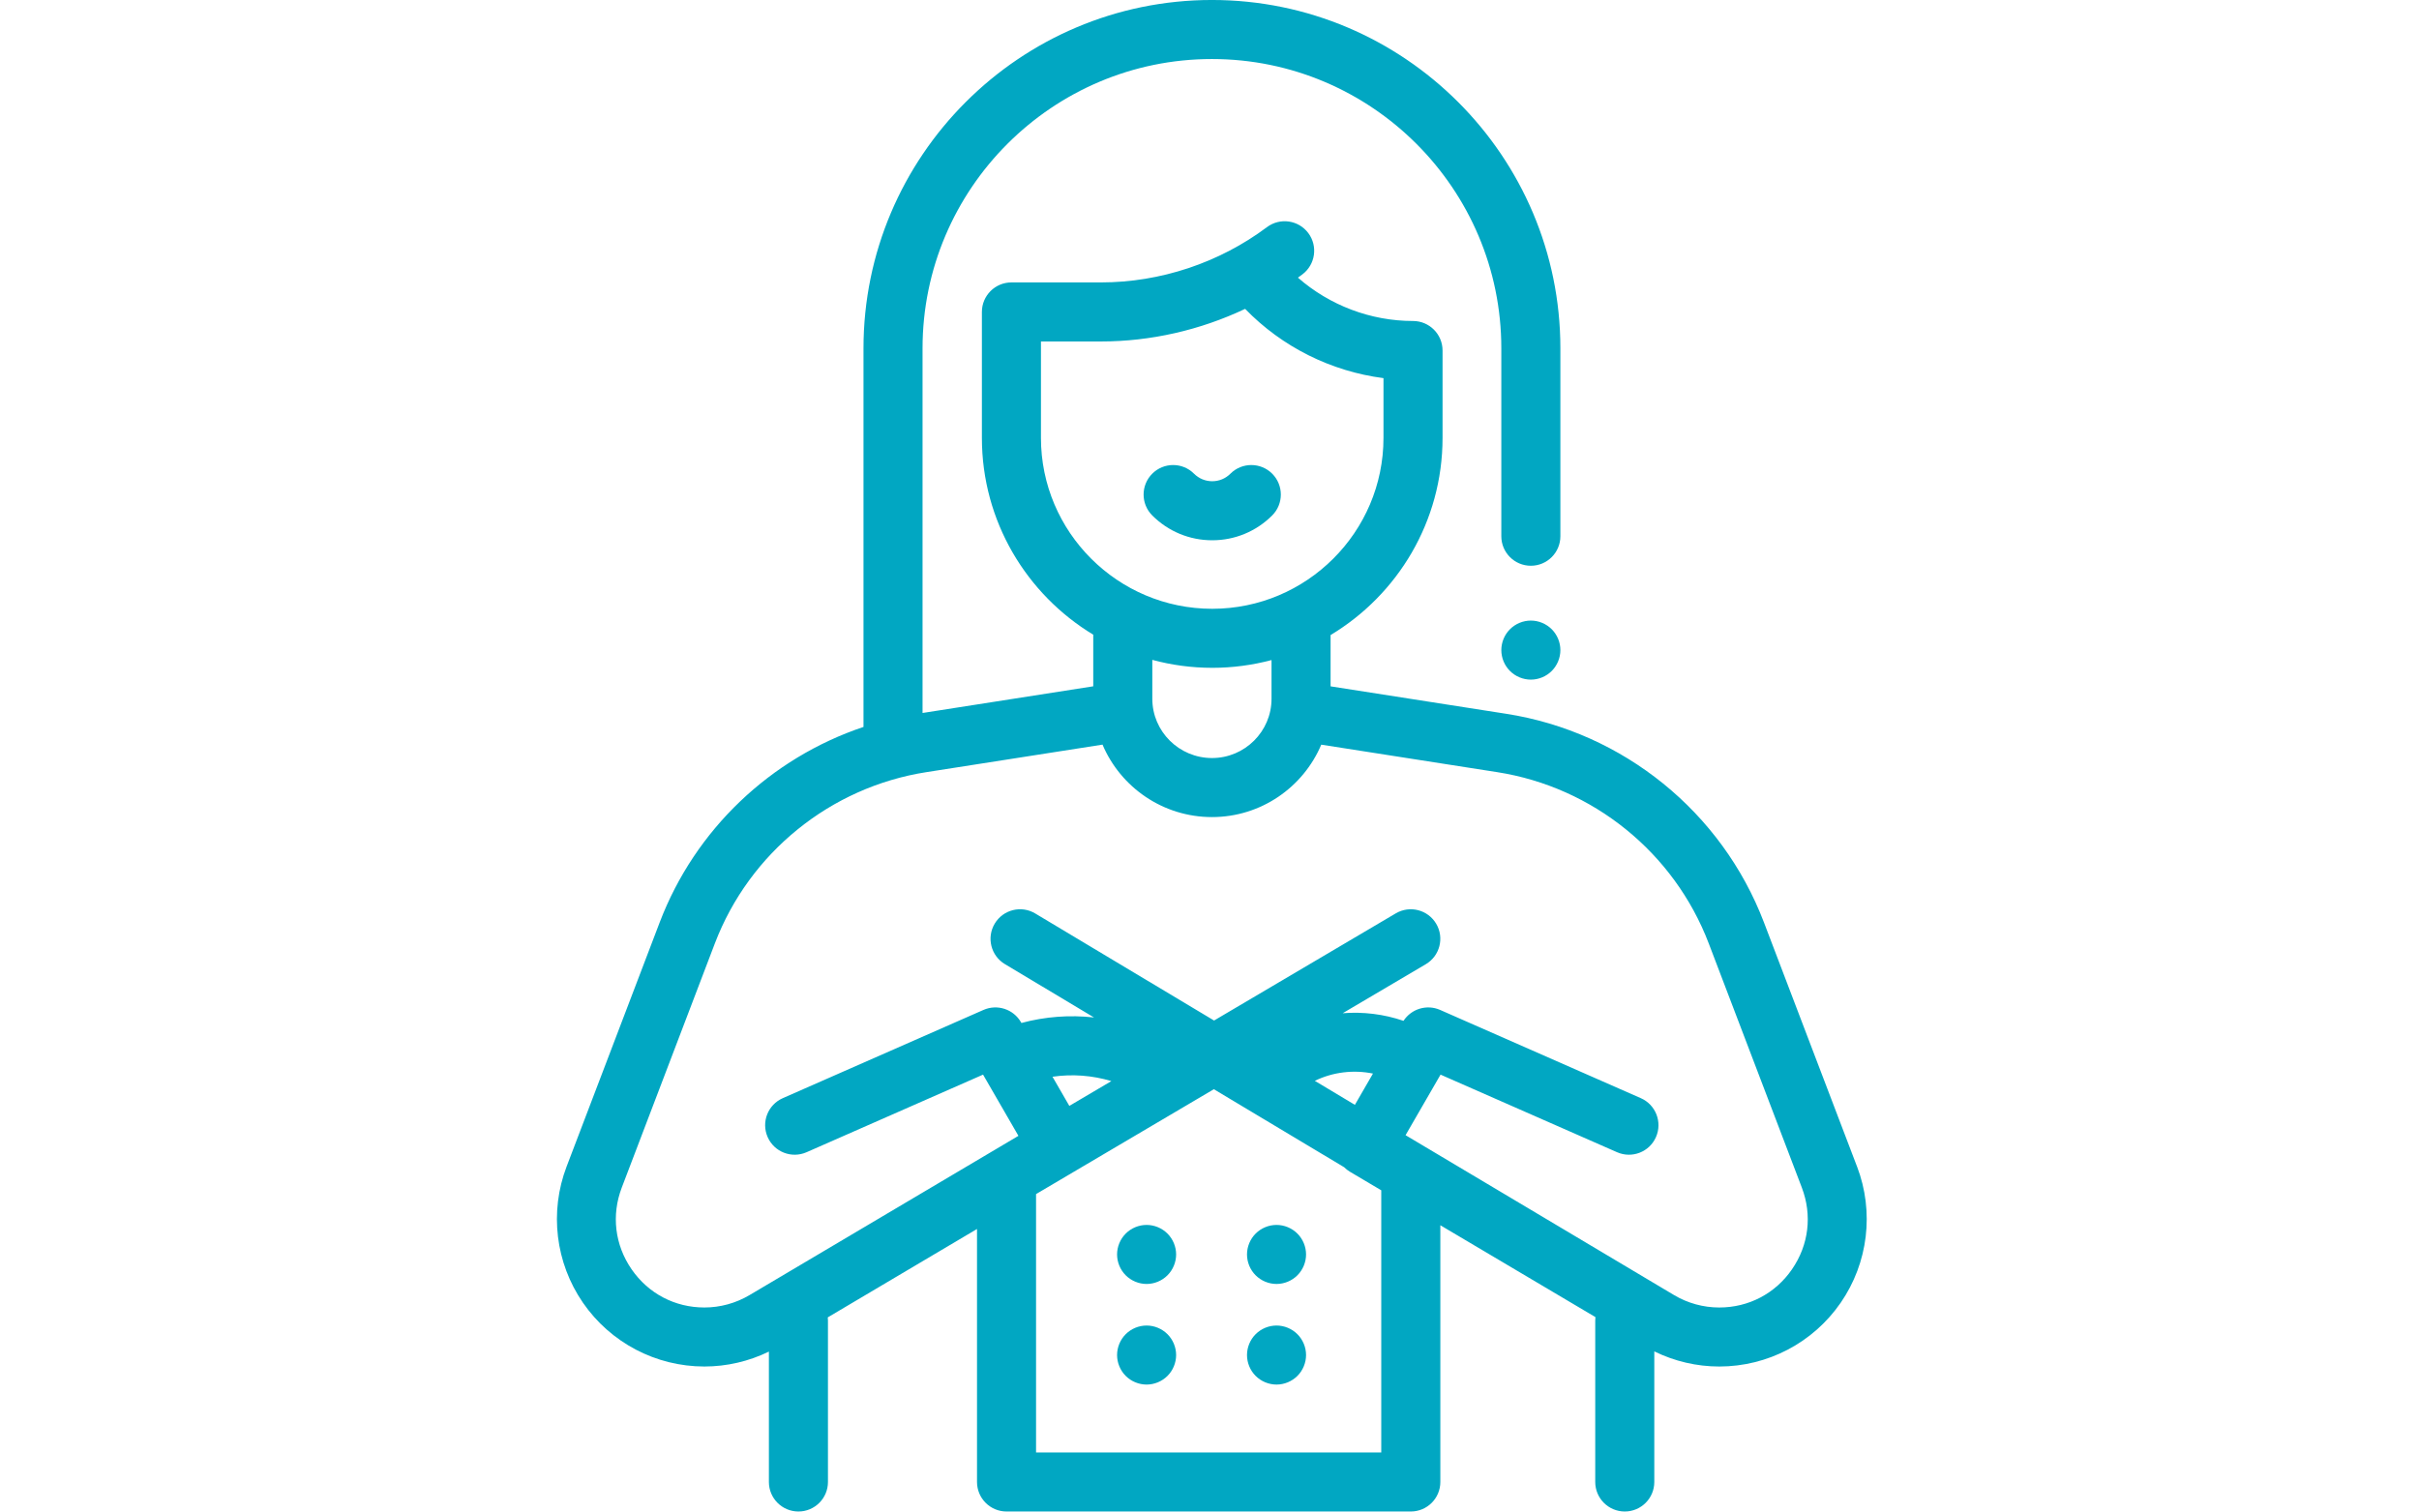 <svg height="250pt" viewBox="-35 0 512 512" width="400pt" xmlns="http://www.w3.org/2000/svg" fill="#01a7c2"><path d="m329.828 210.211c-2.641 0-5.211 1.07-7.07 2.93-1.871 1.859-2.93 4.438-2.93 7.07 0 2.641 1.059 5.211 2.93 7.07 1.859 1.867 4.438 2.93 7.07 2.93 2.629 0 5.207-1.062 7.066-2.93 1.863-1.859 2.934-4.441 2.934-7.07 0-2.633-1.07-5.199-2.934-7.07-1.859-1.859-4.438-2.93-7.066-2.93zm0 0"/><path d="m440.289 395.16-31.523-82.707c-14.258-37.406-47.68-64.48-87.23-70.66l-59.531-9.305v-17.375c22.699-13.637 37.918-38.469 37.918-66.789v-29.594c0-5.523-4.477-10-10-10-14.328 0-28.258-5.297-38.973-14.68.504-.363 1-.73 1.5-1.102 4.418-3.312 5.316-9.582 2.008-14-3.312-4.422-9.578-5.32-14-2.008-16.121 12.074-36.09 18.727-56.234 18.727h-30.301c-5.523 0-10 4.477-10 10v42.656c0 28.234 15.125 53.008 37.711 66.668v17.484l-57.809 9.035v-123.512c0-54.035 43.961-98 98-98 54.039 0 98 43.965 98 98v63.645c0 5.52 4.477 10 10 10 5.523 0 10-4.48 10-10v-63.645c0-65.066-52.934-118-118-118-65.066 0-118 52.934-118 118v128.238c-31.41 10.535-57.02 34.707-69.023 66.215l-31.523 82.707c-5.852 15.355-3.781 32.594 5.539 46.121 9.324 13.531 24.695 21.605 41.125 21.605 7.582 0 15.051-1.746 21.844-5.051v44.164c0 5.523 4.477 10 10 10 5.52 0 10-4.477 10-10v-54.688c0-.363-.023-.719-.062-1.07l50.539-29.938v85.695c0 5.523 4.477 10 10 10h136.906c5.523 0 10-4.477 10-10v-86.961l52.527 31.117c-.043.379-.07.766-.07 1.156v54.688c0 5.523 4.477 10 10 10s10-4.477 10-10v-44.234c6.832 3.352 14.359 5.125 22 5.125 16.43 0 31.801-8.078 41.125-21.605 9.32-13.527 11.391-30.77 5.539-46.125zm-276.367-246.84v-32.652h20.301c16.871 0 33.641-3.848 48.844-11.047 12.5 12.918 29.152 21.184 46.855 23.465v20.234c0 31.922-26.02 57.895-58 57.895s-58-25.973-58-57.895zm58 77.895c6.941 0 13.672-.926 20.082-2.629v13.105c0 11.074-9.039 20.082-20.148 20.082-11.152 0-20.223-9.008-20.223-20.082v-13.168c6.473 1.746 13.273 2.691 20.289 2.691zm-54.094 138.512c6.688-.977 13.488-.465 19.941 1.477l-14.238 8.398zm111.34 127.273h-116.906v-87.527l60.211-35.52 44.133 26.43c.578.578 1.227 1.098 1.957 1.531l10.605 6.281zm-8.93-117.754-13.574-8.129c6.148-2.992 13.105-3.812 19.695-2.465zm148.043 55.691c-5.676 8.23-14.66 12.953-24.656 12.953-5.367 0-10.645-1.445-15.258-4.18l-90.969-54.188 11.848-20.512 59.773 26.281c5.059 2.223 10.957-.07 13.18-5.129 2.223-5.055-.07-10.953-5.129-13.18l-67.973-29.891c-4.504-1.977-9.738-.379-12.395 3.699-6.633-2.273-13.66-3.125-20.602-2.578l28.148-16.605c4.758-2.805 6.336-8.938 3.531-13.691-2.809-4.758-8.938-6.34-13.695-3.531l-61.539 36.301-60.562-36.266c-4.738-2.844-10.879-1.301-13.715 3.438-2.84 4.738-1.297 10.883 3.441 13.719l30.18 18.074c-8.168-.922-16.504-.312-24.582 1.863l-.156-.27c-2.551-4.414-8.016-6.203-12.684-4.152l-67.973 29.891c-5.059 2.227-7.355 8.125-5.129 13.18 2.223 5.059 8.121 7.352 13.18 5.133l59.77-26.285 11.98 20.734-9.059 5.367-82.039 48.598c-4.617 2.73-9.895 4.18-15.258 4.18-9.996 0-18.984-4.723-24.656-12.953-5.672-8.234-6.883-18.312-3.324-27.652l31.527-82.711c11.707-30.715 39.152-52.945 71.629-58.02l59.66-9.324c6.102 14.406 20.422 24.543 37.074 24.543 16.621 0 30.91-10.133 37.004-24.531l59.59 9.312c32.477 5.074 59.926 27.309 71.633 58.023l31.523 82.707c3.562 9.34 2.352 19.418-3.32 27.652zm0 0"/><path d="m242.23 174.594c3.902-3.906 3.902-10.238 0-14.145-3.906-3.902-10.238-3.902-14.145 0-1.645 1.648-3.836 2.559-6.164 2.559s-4.516-.91-6.164-2.555c-3.906-3.906-10.234-3.906-14.141-.004-3.906 3.906-3.906 10.238-.004 14.145 5.426 5.426 12.637 8.414 20.309 8.414s14.883-2.988 20.309-8.414zm0 0"/><path d="m199.699 414.922c-2.633 0-5.211 1.066-7.07 2.93-1.863 1.859-2.93 4.438-2.93 7.07 0 2.629 1.066 5.207 2.93 7.066 1.859 1.859 4.438 2.934 7.07 2.934 2.629 0 5.207-1.07 7.066-2.934 1.863-1.859 2.934-4.438 2.934-7.066 0-2.633-1.07-5.211-2.934-7.07-1.859-1.863-4.438-2.93-7.066-2.93zm0 0"/><path d="m243.699 414.922c-2.633 0-5.211 1.066-7.07 2.93-1.863 1.859-2.93 4.438-2.93 7.07 0 2.629 1.066 5.207 2.93 7.066 1.859 1.859 4.438 2.934 7.07 2.934 2.629 0 5.207-1.07 7.066-2.934 1.863-1.859 2.934-4.438 2.934-7.066 0-2.633-1.07-5.211-2.934-7.07-1.859-1.863-4.438-2.93-7.066-2.93zm0 0"/><path d="m199.699 449c-2.633 0-5.211 1.07-7.07 2.93-1.863 1.859-2.93 4.441-2.93 7.07s1.066 5.211 2.93 7.07c1.859 1.859 4.438 2.93 7.07 2.93 2.629 0 5.207-1.07 7.066-2.93 1.863-1.859 2.934-4.441 2.934-7.07s-1.07-5.211-2.934-7.07c-1.859-1.859-4.438-2.93-7.066-2.93zm0 0"/><path d="m243.699 449c-2.633 0-5.211 1.07-7.07 2.93-1.863 1.859-2.93 4.441-2.93 7.07s1.066 5.211 2.93 7.07c1.859 1.859 4.438 2.93 7.07 2.93 2.629 0 5.207-1.07 7.066-2.93 1.863-1.859 2.934-4.441 2.934-7.07s-1.07-5.211-2.934-7.07c-1.859-1.859-4.438-2.93-7.066-2.93zm0 0"/></svg>